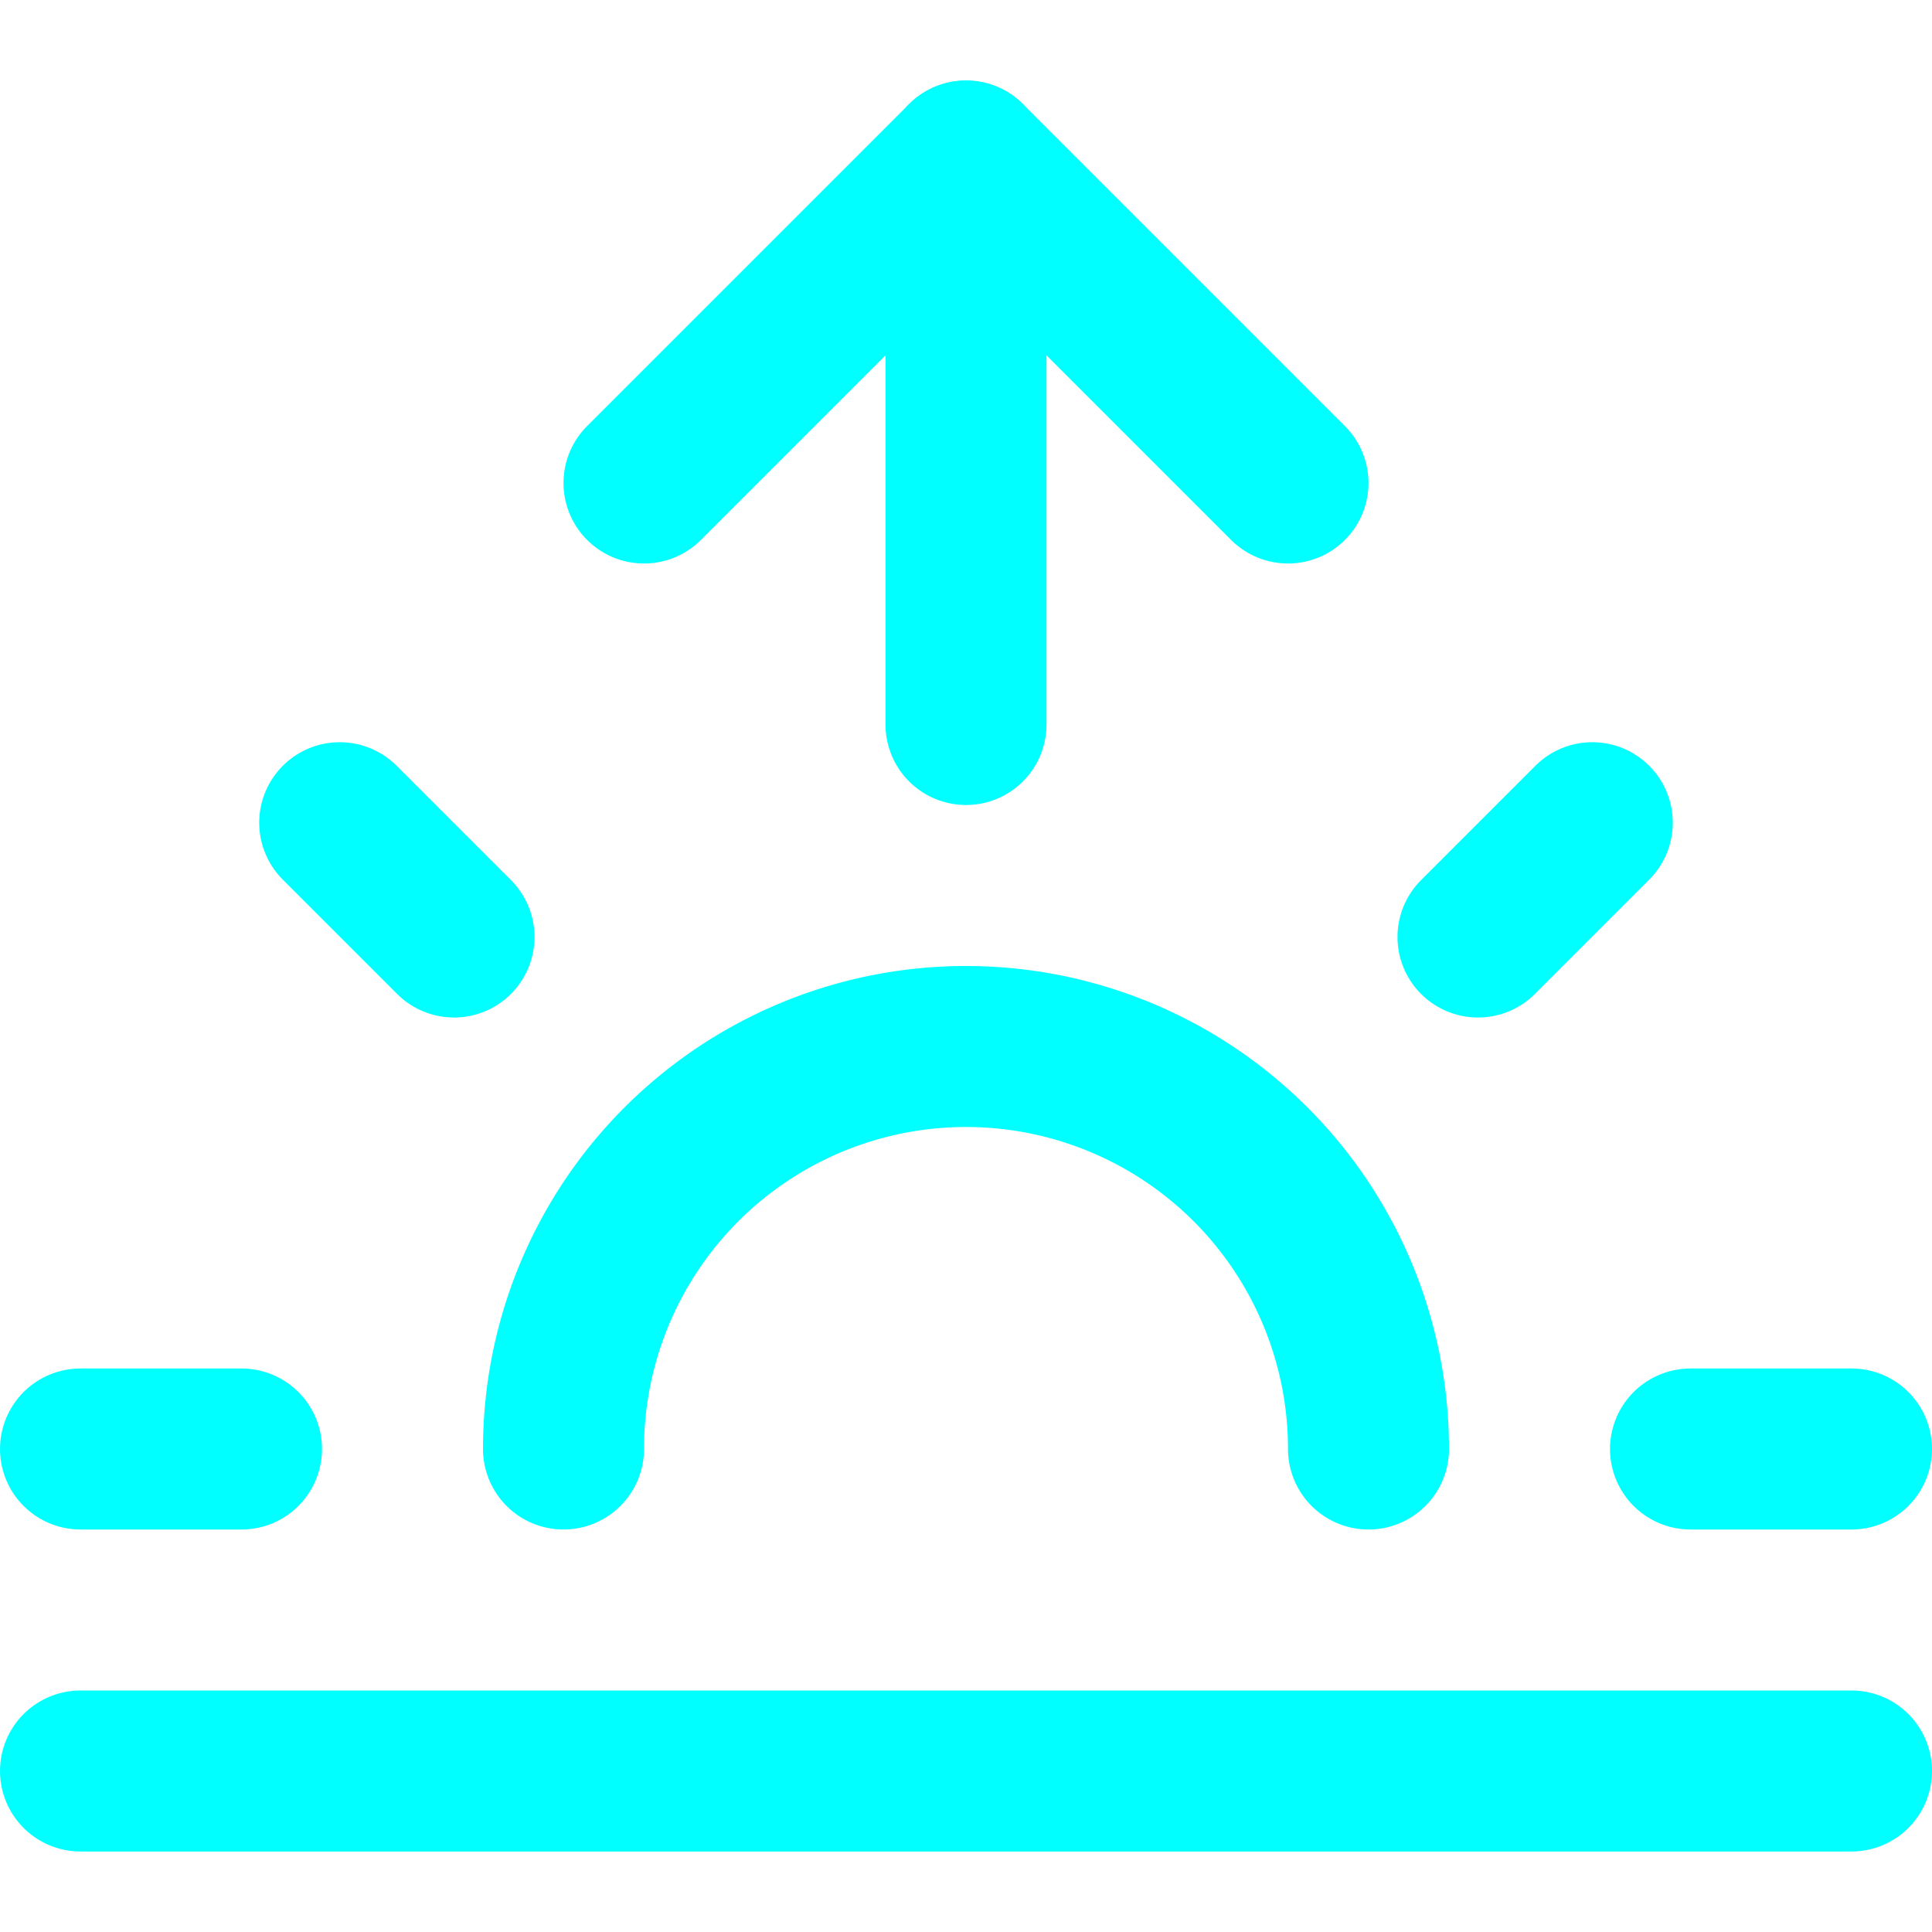 <svg xmlns="http://www.w3.org/2000/svg" width="48" height="48" viewBox="0 0 24 24" fill="none" stroke="#00FFFF" stroke-width="2" stroke-linecap="round" stroke-linejoin="round" class="feather feather-sunrise"><path d="M17 18a5 5 0 0 0-10 0"></path><line x1="12" y1="2" x2="12" y2="9"></line><line x1="4.22" y1="10.22" x2="5.64" y2="11.64"></line><line x1="1" y1="18" x2="3" y2="18"></line><line x1="21" y1="18" x2="23" y2="18"></line><line x1="18.36" y1="11.64" x2="19.78" y2="10.22"></line><line x1="23" y1="22" x2="1" y2="22"></line><polyline points="8 6 12 2 16 6"></polyline></svg>